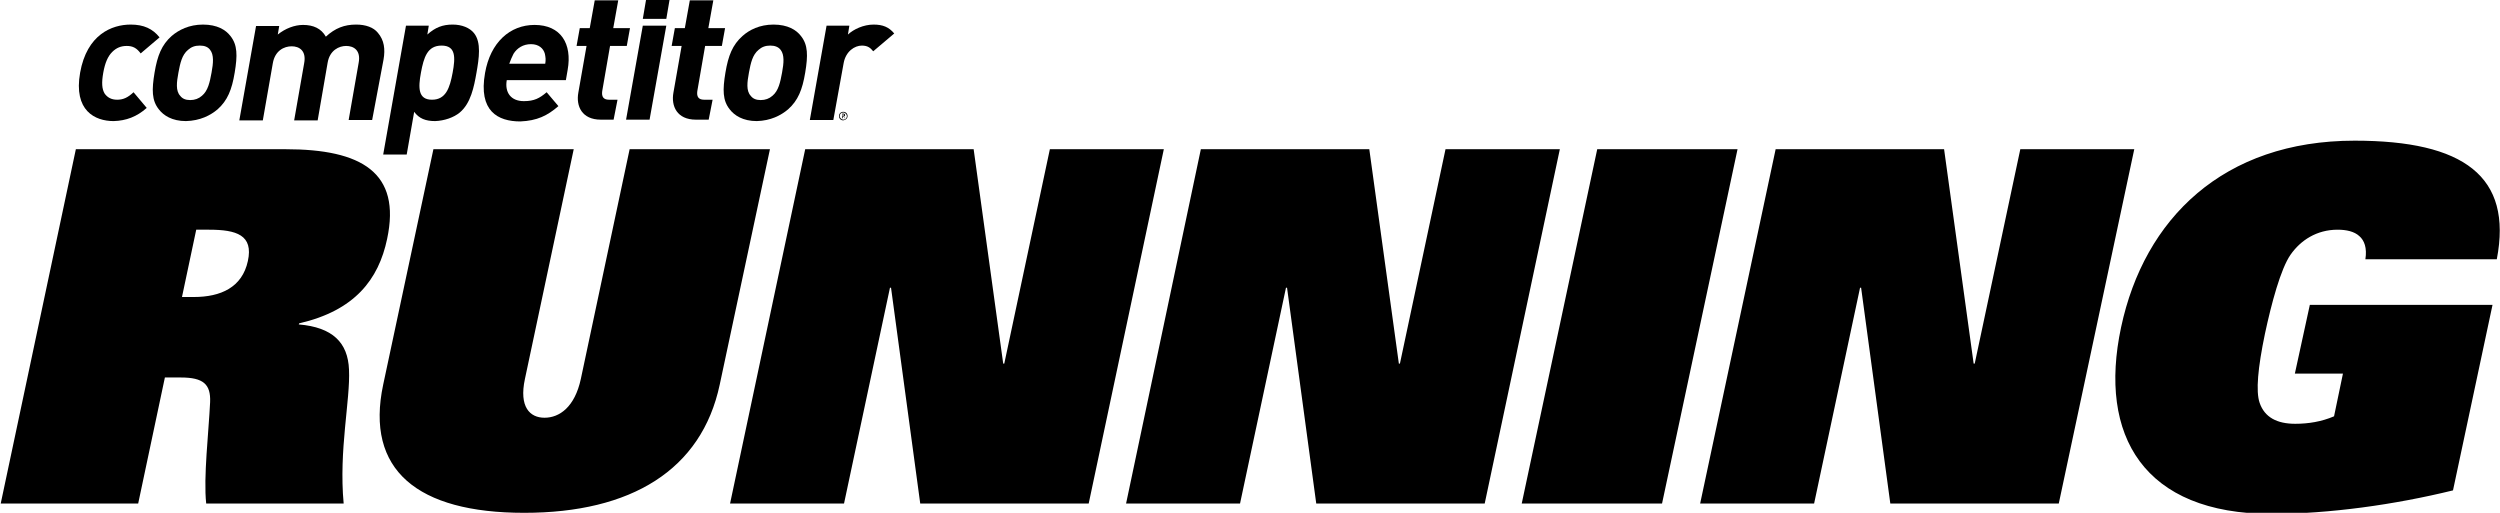 <svg xmlns="http://www.w3.org/2000/svg" width="702" height="144" viewBox="0 0 701.6 144"><path d="M41 30.3l-3.7-4.4c-1.6 1.5-2.9 2.1-4.6 2.1 -1.6 0-2.7-0.6-3.5-1.7 -0.8-1.3-0.9-3.1-0.4-5.9 0.5-2.8 1.3-4.6 2.5-5.8 1.2-1.2 2.5-1.7 4.1-1.7 1.7 0 2.8 0.6 3.9 2.1l5.3-4.5c-1.9-2.4-4.4-3.6-8.1-3.6 -5.3 0-12.3 2.8-14.2 13.5 -1.9 10.7 4.2 13.6 9.4 13.6C35.2 33.9 38.2 32.8 41 30.3z"/><path d="M60.9 30.7c2.8-2.5 4-5.5 4.8-10.3 0.8-4.8 0.8-7.8-1.2-10.3 -1.3-1.7-3.7-3.2-7.7-3.2 -3.9 0-6.8 1.5-8.8 3.2 -2.8 2.5-4 5.5-4.8 10.3 -0.8 4.8-0.8 7.8 1.2 10.3 1.3 1.7 3.7 3.3 7.6 3.3C56 33.9 58.9 32.4 60.9 30.7zM49.9 20.4c0.5-2.7 1-5 2.7-6.4 0.9-0.8 1.9-1.2 3.3-1.2s2.3 0.4 2.9 1.2c1.1 1.4 0.9 3.7 0.4 6.4 -0.5 2.7-1 5.1-2.7 6.5 -0.9 0.8-2 1.2-3.3 1.2 -1.3 0-2.2-0.4-2.8-1.2C49.1 25.5 49.4 23.1 49.9 20.4z"/><path d="M107.5 16.7c0.5-2.9 0.2-5.4-1.6-7.5 -1.2-1.5-3.4-2.3-6.1-2.3 -3.3 0-5.9 1-8.5 3.4 -1.3-2.3-3.5-3.3-6.4-3.3 -2.4 0-5 1-7.1 2.7l0.4-2.4h-6.5l-4.7 26.5h6.6l2.8-16c0.6-3.6 3.2-4.8 5.3-4.8s4.2 1.2 3.5 4.8l-2.8 16h6.6l2.8-16.2c0.6-3.5 3.2-4.7 5.2-4.7 2.1 0 4.2 1.2 3.5 4.8l-2.8 16h6.6L107.5 16.7z"/><path d="M128.9 31.6c3.1-2.6 4-7.2 4.7-11.2 0.7-4 1.4-8.5-0.7-11.1 -1.2-1.5-3.4-2.4-6-2.4 -2.8 0-4.9 0.8-7.1 2.8l0.4-2.5h-6.4l-6.4 36.2h6.6l2.1-12c1.4 1.9 3.2 2.6 5.9 2.6C124.6 33.9 127.2 33 128.9 31.6zM118 20.4c0.8-4.3 1.8-7.6 5.8-7.6 4 0 3.9 3.3 3.1 7.6 -0.8 4.3-1.9 7.6-5.8 7.6C117.2 28 117.2 24.7 118 20.4z"/><path d="M156.6 29.8l-3.3-3.9c-2 1.7-3.5 2.5-6.4 2.5 -3.7 0-5.4-2.5-4.8-5.9h16.6l0.5-2.9c1.3-7.3-1.9-12.6-9.3-12.6 -6.9 0-12.4 4.9-13.9 13.5 -1.9 10.7 3.6 13.6 9.9 13.6C150.6 33.9 153.5 32.5 156.6 29.8zM144 15.1c1-1.6 2.7-2.7 4.9-2.7 2.2 0 3.5 1.2 3.9 2.7 0.2 1 0.3 1.7 0.1 2.8h-10.1C143.2 16.8 143.5 16.1 144 15.1z"/><path d="M173.2 28h-2.4c-1.6 0-2.1-0.9-1.9-2.4l2.2-12.7h4.7l0.9-5h-4.7l1.4-7.8h-6.6l-1.4 7.8h-2.8l-0.9 5h2.8l-2.3 13.1c-0.7 3.8 1 7.6 6.3 7.6h3.6L173.2 28z"/><polygon points="186.9 7.2 180.3 7.2 175.6 33.6 182.2 33.6 "/><path d="M199.9 28h-2.4c-1.6 0-2.1-0.9-1.9-2.4l2.2-12.7h4.7l0.9-5h-4.7l1.4-7.8h-6.6l-1.4 7.8h-2.8l-0.9 5h2.8l-2.3 13.1c-0.7 3.8 1 7.6 6.3 7.6h3.6L199.9 28z"/><path d="M221.1 30.7c2.8-2.5 4-5.5 4.8-10.3 0.8-4.8 0.8-7.8-1.2-10.3 -1.3-1.7-3.7-3.2-7.7-3.2 -3.9 0-6.8 1.5-8.7 3.2 -2.8 2.5-4 5.5-4.8 10.3 -0.8 4.8-0.8 7.8 1.2 10.3 1.3 1.7 3.7 3.3 7.6 3.3C216.2 33.9 219.1 32.4 221.1 30.7zM210.1 20.4c0.5-2.7 1-5 2.7-6.4 0.9-0.8 1.9-1.2 3.3-1.2 1.3 0 2.3 0.4 2.9 1.2 1.1 1.4 0.9 3.7 0.4 6.4 -0.5 2.7-1 5.1-2.7 6.5 -0.9 0.8-2 1.2-3.3 1.2 -1.3 0-2.2-0.4-2.8-1.2C209.3 25.5 209.6 23.1 210.1 20.4z"/><path d="M236.7 17.7c0.6-3.3 3.1-4.9 5.1-4.9 1.6 0 2.4 0.6 3.2 1.6l5.9-5c-1.5-1.8-3.2-2.5-5.8-2.5 -2.8 0-5.6 1.3-7.2 2.8l0.4-2.5h-6.4l-4.7 26.5h6.6L236.7 17.7z"/><polygon points="186.9 5.3 187.8 0 181.2 0 180.3 5.3 "/><path d="M237.1 33.2l-0.3-0.5c0.2-0.1 0.3-0.2 0.3-0.4 0-0.2-0.2-0.4-0.4-0.4h-0.4V33.2h0.2v-0.5h0.2l0.3 0.5H237.1zM236.4 32.5v-0.4h0.2c0.1 0 0.2 0.1 0.2 0.2 0 0.1-0.1 0.2-0.2 0.2H236.4z"/><path d="M237.8 32.6c0-0.7-0.5-1.2-1.2-1.2 -0.7 0-1.2 0.5-1.2 1.2 0 0.7 0.5 1.2 1.2 1.2C237.3 33.7 237.8 33.2 237.8 32.6zM235.6 32.6c0-0.6 0.4-1 1-1 0.5 0 1 0.5 1 1 0 0.6-0.5 1-1 1C236.1 33.6 235.6 33.1 235.6 32.6z"/><path d="M644.2 104.9h13.5l-2.5 12c-3.5 1.5-7.2 2.1-10.9 2.1 -5.1 0-8.6-1.8-10-5.9 -1.1-3.2-0.5-9.8 1.5-19.4 1.8-8.4 4.4-18.2 7.2-22.2 2.8-4 7.3-7 13.2-7 2.5 0 4.7 0.5 6.1 1.8 1.4 1.2 2.2 3.3 1.7 6.5h36.9c4.5-23.3-9.3-33.3-39.9-33.3 -36.9 0-59.1 21.9-65.6 52.4 -6.5 30.5 6.4 52.4 42.2 52.4 16.3 0 34.7-2.6 51-6.6l11.1-52.1h-51.3L644.2 104.9zM477.2 141.4h32l12.9-60.6h0.3l8.2 60.6h47.3l21.2-99.5h-32l-12.8 60.2h-0.3l-8.3-60.2h-47.3L477.2 141.4zM427.1 141.4h39.4l21.2-99.5h-39.4L427.1 141.4zM316 141.4h32l12.9-60.6h0.3l8.2 60.6h47.3l21.1-99.5H405.7l-12.8 60.2h-0.3l-8.3-60.2h-47.3L316 141.4zM204.8 141.4h32l12.9-60.6h0.3l8.2 60.6h47.3l21.1-99.5h-32l-12.8 60.2h-0.3l-8.3-60.2h-47.3L204.8 141.4zM216 41.9h-39.4l-13.7 64.5c-1.7 7.9-6 10.9-10.2 10.9 -4.1 0-7.2-3-5.5-10.9l13.7-64.5h-39.4l-14.1 66.1C102.3 132 117 144 147 144c30 0 49.8-12 54.9-36L216 41.9zM50.9 83.4l4-18.9h3.6c7.7 0 12.5 1.5 10.9 8.8 -1.6 7.4-7.6 10.1-15.2 10.1H50.9zM0 141.4h38.6l7.5-35.4h4.5c6.3 0 8.4 1.9 8.2 6.9 -0.4 8.5-1.9 21.1-1.1 28.5h38.6c-1.4-15 1.9-29.1 1.5-37.6 -0.3-7.6-4.6-11.9-14.1-12.7l0.1-0.3c15.6-3.6 22.3-12.3 24.7-23.7 4-18.7-7.2-25.2-28.5-25.2H21.1L0 141.4z"/></svg>